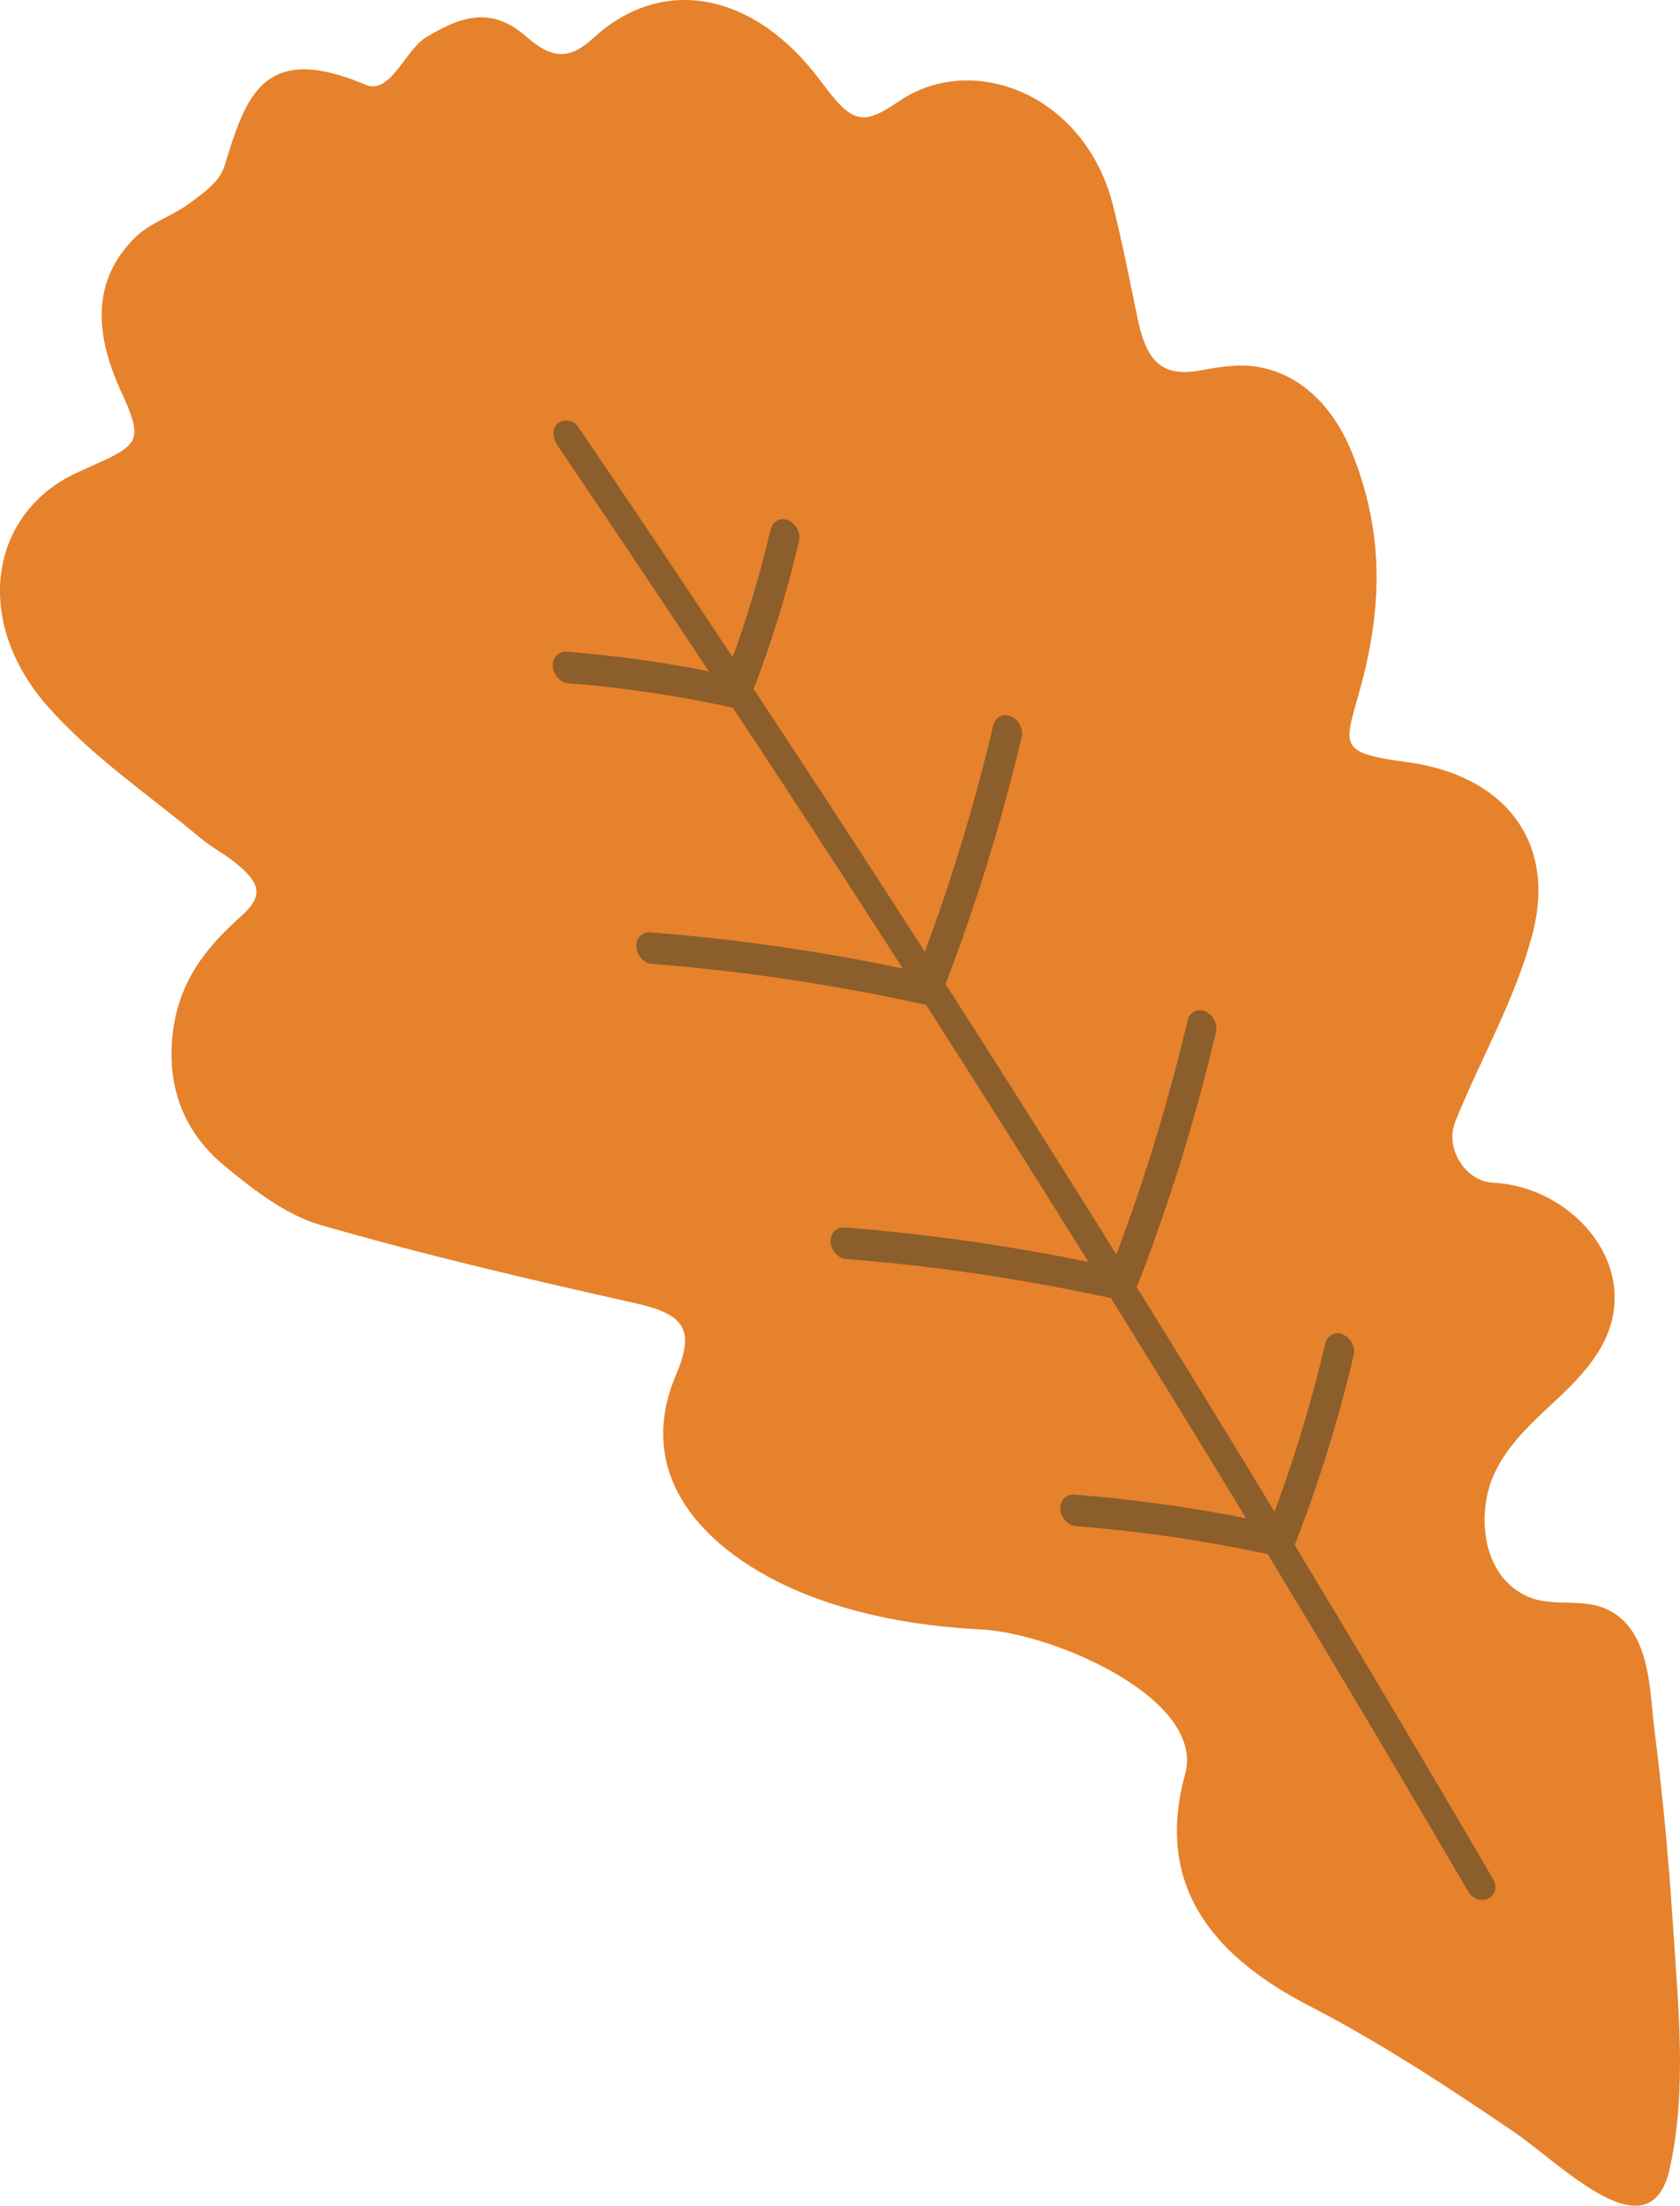 <svg id="_лой_2" xmlns="http://www.w3.org/2000/svg" width="822.76" height="1080" viewBox="0 0 822.76 1080"><g id="Autumn12_588155734"><g id="Autumn12_588155734-2"><path d="M783.21 1074.18c15.49 8.62 29.46 9.96 34.46-12.14 8.77-38.78 4.09-81.23 1.44-122.3-2-30.96-4.97-61.99-8.9-93.04-2.2-17.38-1.82-43.63-18.08-55.69-14.62-10.85-30.65-2.48-45.54-10.03-21.67-10.99-22.98-41.11-15.09-58.74 5.76-12.85 15.51-22.6 25.34-31.82 9.82-9.21 20.02-18.29 26.98-30.29 22.25-38.34-12.67-79.04-52.55-81.04-.09.0-.18.0-.26-.01-13.24-.72-23.25-16.52-18.56-29.17.43-1.15.87-2.29 1.34-3.42 12.18-29.57 28.18-57.32 36.57-88.57 12.57-46.84-14.78-78.61-61.34-84.78-34.18-4.52-30.66-7.89-23.07-35.25 10.44-37.66 12.72-75.33-3.86-116.33-11.01-27.22-31.96-44.07-57.75-42.46-5.45.34-10.83 1.19-16.13 2.2-18.05 3.45-26.47-3.28-30.91-24.58-3.9-18.71-7.51-37.47-12.2-56.07-13.81-54.84-68.97-75.5-104.67-51.17-18.56 12.65-23.05 10.96-38.8-10.15-32.04-42.96-76.85-52.01-110.93-20.8-11.17 10.23-19.59 11.17-33.01-.65-17.98-15.85-33.54-8.77-48.87.28-10.2 6.02-17.64 28.47-29.7 23.37-50.67-21.43-58.75 6.03-69.24 39.93-2.39 7.71-10.47 13.14-17.02 18.06-8.46 6.35-19.42 9.51-26.84 16.91-19.51 19.48-21.02 44.08-6.71 75.28 10.2 22.23 9.32 25.53-9.18 34.1-4.35 2.02-8.77 3.91-13.1 5.95-42.29 19.97-50.35 72.34-13.86 113.89 21.83 24.86 49.75 43.51 75.07 64.74 5.16 4.32 11.14 7.36 16.4 11.54 13.4 10.65 14.5 16.87 3.27 26.85-17.2 15.28-31 32.38-33.52 59.07-2.38 25.06 5.91 46.58 25.15 62.64 14.38 12 30.75 24.46 47.1 29.19 51.37 14.85 103.11 26.9 154.8 38.48 23.73 5.32 29.07 12.87 19.68 34.88-23.68 55.5 23.22 93.76 71.45 110.55 25.67 8.94 51.84 12.89 77.69 14.22 36.28 1.86 110.24 34.27 100.12 70.97-15.96 57.86 18.16 91.38 61.13 113.53 34.49 17.77 67.52 39.49 100.16 61.71 11.04 7.52 26.95 22.05 41.51 30.15z" fill="#e6822b"/><path d="M311.61 463.19c.12-4.34 3.05-7 7.04-6.69 35.11 2.74 70.35 7.45 105.55 14.14 5.99 1.14 11.97 2.35 17.95 3.6-22.27-34.66-44.72-69.21-67.33-103.64-5.27-8.03-10.58-16.04-15.87-24.06-20.9-4.57-41.85-8.03-62.76-10.32-6.08-.67-12.16-1.23-18.23-1.71-3.73-.29-7.35-4.75-7.25-8.71.12-4.34 3.05-7 7.04-6.69 21.39 1.68 42.86 4.54 64.3 8.61 1.71.33 3.43.68 5.14 1.02-24.46-36.91-49.11-73.68-73.96-110.31-2.44-3.59-3.17-8.08-.27-10.91 2.39-2.33 7.64-2.33 10.1 1.3 25.46 37.53 50.71 75.21 75.77 113.02 1.69-4.68 3.33-9.39 4.9-14.14 3.36-10.15 6.45-20.44 9.25-30.86 1.59-5.9 3.08-11.85 4.5-17.83.89-3.77 4.95-6.01 8.64-4.26 3.72 1.76 6.17 6.1 5.22 10.12-4.98 21.12-11.08 41.77-18.28 61.81-.99 2.75-2 5.49-3.02 8.21-.31.82-.63 1.64-.94 2.47 28.21 42.7 56.15 85.58 83.83 128.64.85-2.3 1.72-4.58 2.56-6.89 2.99-8.24 5.87-16.54 8.63-24.9 5.47-16.54 10.49-33.31 15.05-50.29 2.58-9.6 5.01-19.26 7.3-28.98.89-3.77 4.95-6.01 8.65-4.26 3.72 1.76 6.17 6.1 5.22 10.12-8.15 34.6-18.14 68.42-29.93 101.25-1.66 4.61-3.35 9.21-5.08 13.78-.75 1.98-1.51 3.96-2.27 5.94.45.7.9 1.4 1.35 2.1 27.71 43.27 55.15 86.73 82.32 130.35 1.32-3.51 2.64-7.03 3.92-10.56 2.99-8.24 5.87-16.54 8.63-24.9 5.47-16.54 10.49-33.31 15.05-50.29 2.58-9.6 5.01-19.26 7.31-28.99.89-3.77 4.95-6 8.65-4.26 3.72 1.76 6.17 6.1 5.22 10.12-8.15 34.6-18.14 68.42-29.93 101.25-1.66 4.61-3.35 9.21-5.08 13.78-1.02 2.69-2.04 5.37-3.07 8.05-.24.61-.47 1.22-.71 1.83 22.68 36.52 45.16 73.17 67.45 109.93.65-1.73 1.3-3.46 1.93-5.21 2.19-6.04 4.3-12.12 6.33-18.25 4.08-12.34 7.83-24.86 11.24-37.54 1.92-7.12 3.72-14.3 5.42-21.51.89-3.77 4.95-6 8.65-4.26 3.72 1.76 6.17 6.1 5.22 10.12-6.03 25.59-13.41 50.61-22.13 74.9-1.21 3.38-2.45 6.75-3.71 10.1-.78 2.08-1.57 4.15-2.37 6.22-.23.59-.45 1.17-.68 1.76 1.09 1.81 2.2 3.62 3.29 5.43 31.63 52.4 62.87 105.04 93.73 157.9 5.23 8.96-7.01 14.95-12.23 6.02-32.23-55.23-64.9-110.2-97.98-164.91-24.05-5.12-48.16-9.03-72.23-11.67-7.38-.81-14.76-1.5-22.13-2.07-3.73-.29-7.35-4.75-7.25-8.71.12-4.34 3.05-7 7.04-6.69 26.03 2.04 52.16 5.52 78.25 10.48 1.9.36 3.8.75 5.7 1.13-19.92-32.83-39.99-65.58-60.22-98.22-1.99-3.22-4-6.42-5.99-9.64-33.4-7.21-66.89-12.69-100.3-16.35-9.92-1.09-19.82-2.01-29.72-2.78-3.73-.29-7.35-4.75-7.25-8.71.12-4.34 3.05-7 7.04-6.69 35.11 2.74 70.35 7.45 105.55 14.14 4.56.87 9.13 1.78 13.69 2.71-26.25-42.12-52.76-84.07-79.51-125.86-34.94-7.71-69.99-13.51-104.96-17.34-9.92-1.09-19.82-2.01-29.72-2.78-3.73-.29-7.35-4.75-7.25-8.71z" fill="#8b5e2c"/></g></g></svg>